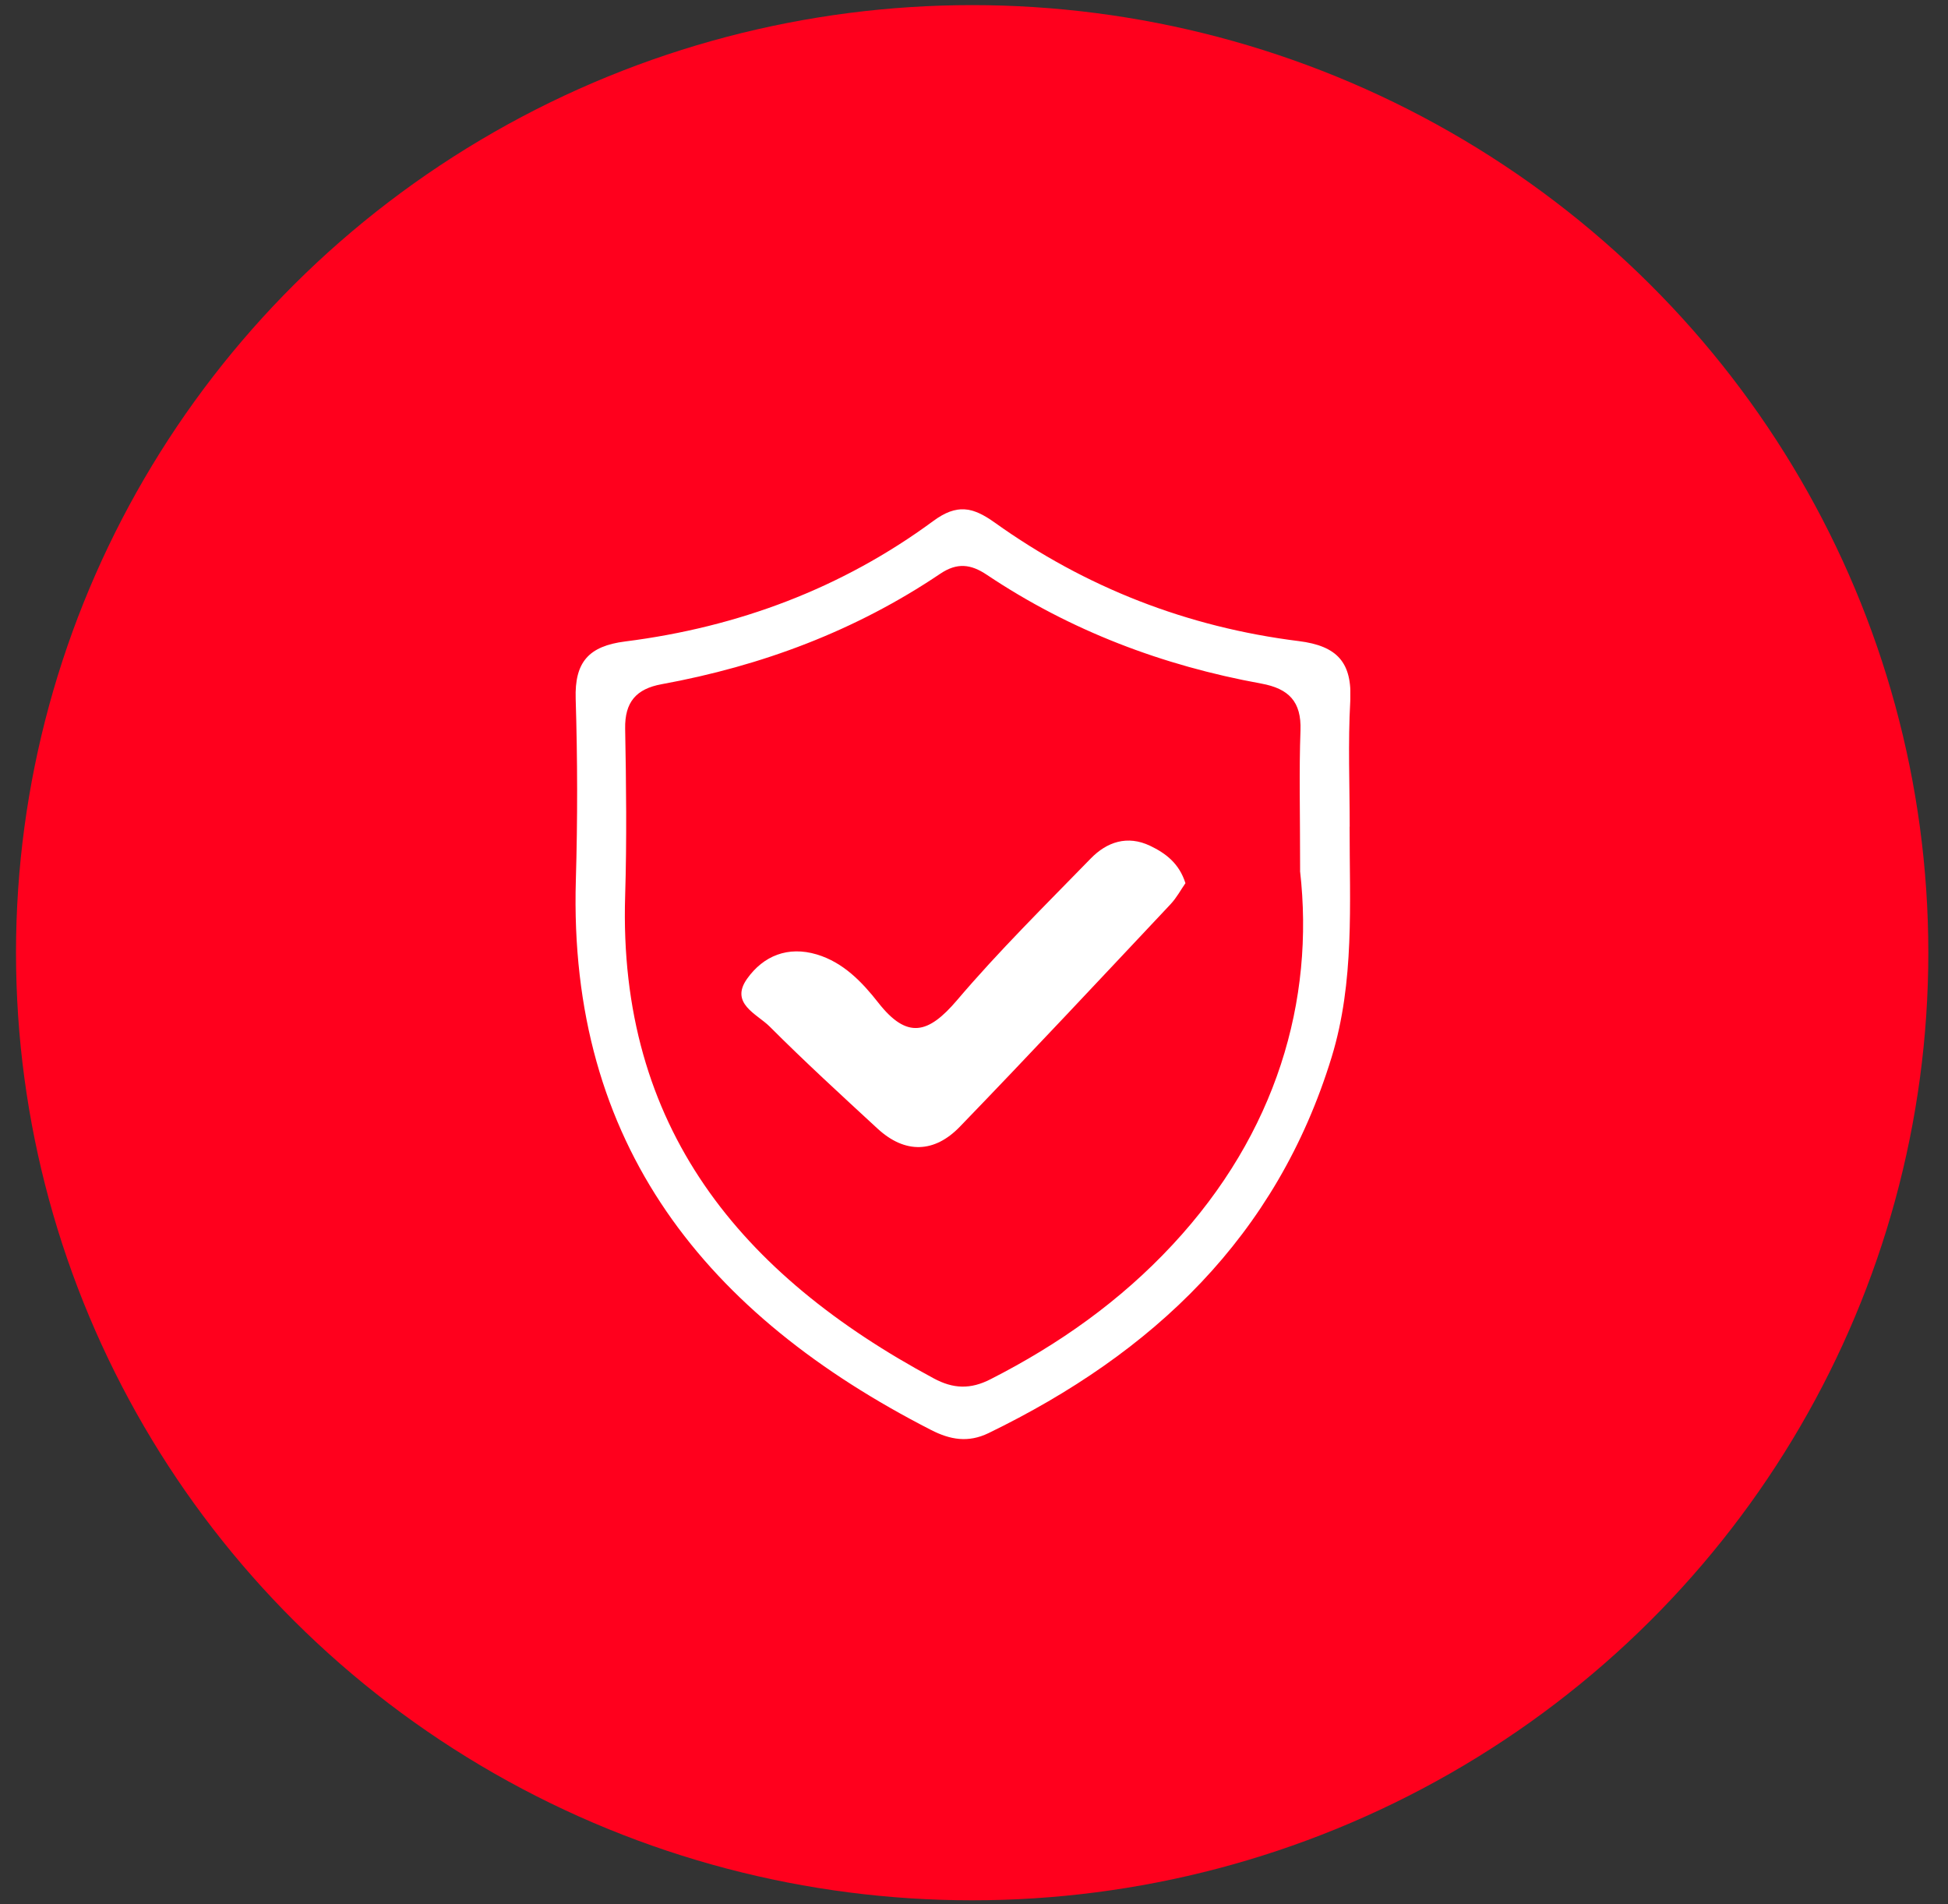 <svg width="88" height="86" viewBox="0 0 88 86" fill="none" xmlns="http://www.w3.org/2000/svg">
<rect x="0" y="0" width="88" height="86" fill="#333333" stroke="none"/>
<ellipse cx="43.917" cy="43.029" rx="43.194" ry="42.798" fill="#FF001D"/>
<g clip-path="url(#clip0_15_164)">
<path d="M60.968 37.335C60.964 40.824 61.199 44.334 60.157 47.743C57.673 55.851 52.084 61.121 44.655 64.727C43.735 65.172 42.92 65.025 42.062 64.585C31.918 59.395 25.661 51.711 26.014 39.741C26.094 37.016 26.09 34.286 26.006 31.561C25.955 29.911 26.586 29.181 28.245 28.971C33.326 28.328 38.024 26.578 42.163 23.529C43.218 22.753 43.928 22.883 44.928 23.596C49.042 26.54 53.648 28.328 58.665 28.954C60.422 29.172 61.094 29.932 60.997 31.675C60.892 33.556 60.972 35.45 60.972 37.339L60.968 37.335ZM58.732 39.329C58.732 36.625 58.682 34.807 58.749 32.989C58.795 31.687 58.22 31.1 56.976 30.873C52.522 30.062 48.357 28.488 44.579 25.96C43.852 25.473 43.235 25.402 42.474 25.914C38.646 28.492 34.414 30.075 29.889 30.902C28.741 31.112 28.22 31.708 28.241 32.909C28.288 35.424 28.317 37.944 28.241 40.459C27.914 50.913 33.469 57.577 42.18 62.254C43.062 62.729 43.84 62.758 44.748 62.292C47.832 60.722 50.61 58.757 52.971 56.217C57.657 51.182 59.401 45.199 58.728 39.325L58.732 39.329Z" fill="white"/>
<path d="M53.55 39.891C53.349 40.177 53.155 40.546 52.878 40.84C49.718 44.199 46.566 47.571 43.36 50.888C42.217 52.072 40.893 52.126 39.641 50.972C37.998 49.456 36.346 47.944 34.767 46.362C34.199 45.795 32.951 45.32 33.754 44.199C34.489 43.17 35.594 42.717 36.901 43.108C38.103 43.469 38.952 44.363 39.67 45.278C40.99 46.966 41.944 46.685 43.23 45.178C45.129 42.944 47.226 40.878 49.273 38.775C50.004 38.023 50.928 37.712 51.953 38.199C52.655 38.535 53.269 38.989 53.554 39.895L53.55 39.891Z" fill="white"/>
</g>
<defs>
<clipPath id="clip0_15_164">
<rect width="35" height="42" fill="white" transform="translate(26 23)"/>
</clipPath>
</defs>
</svg>

